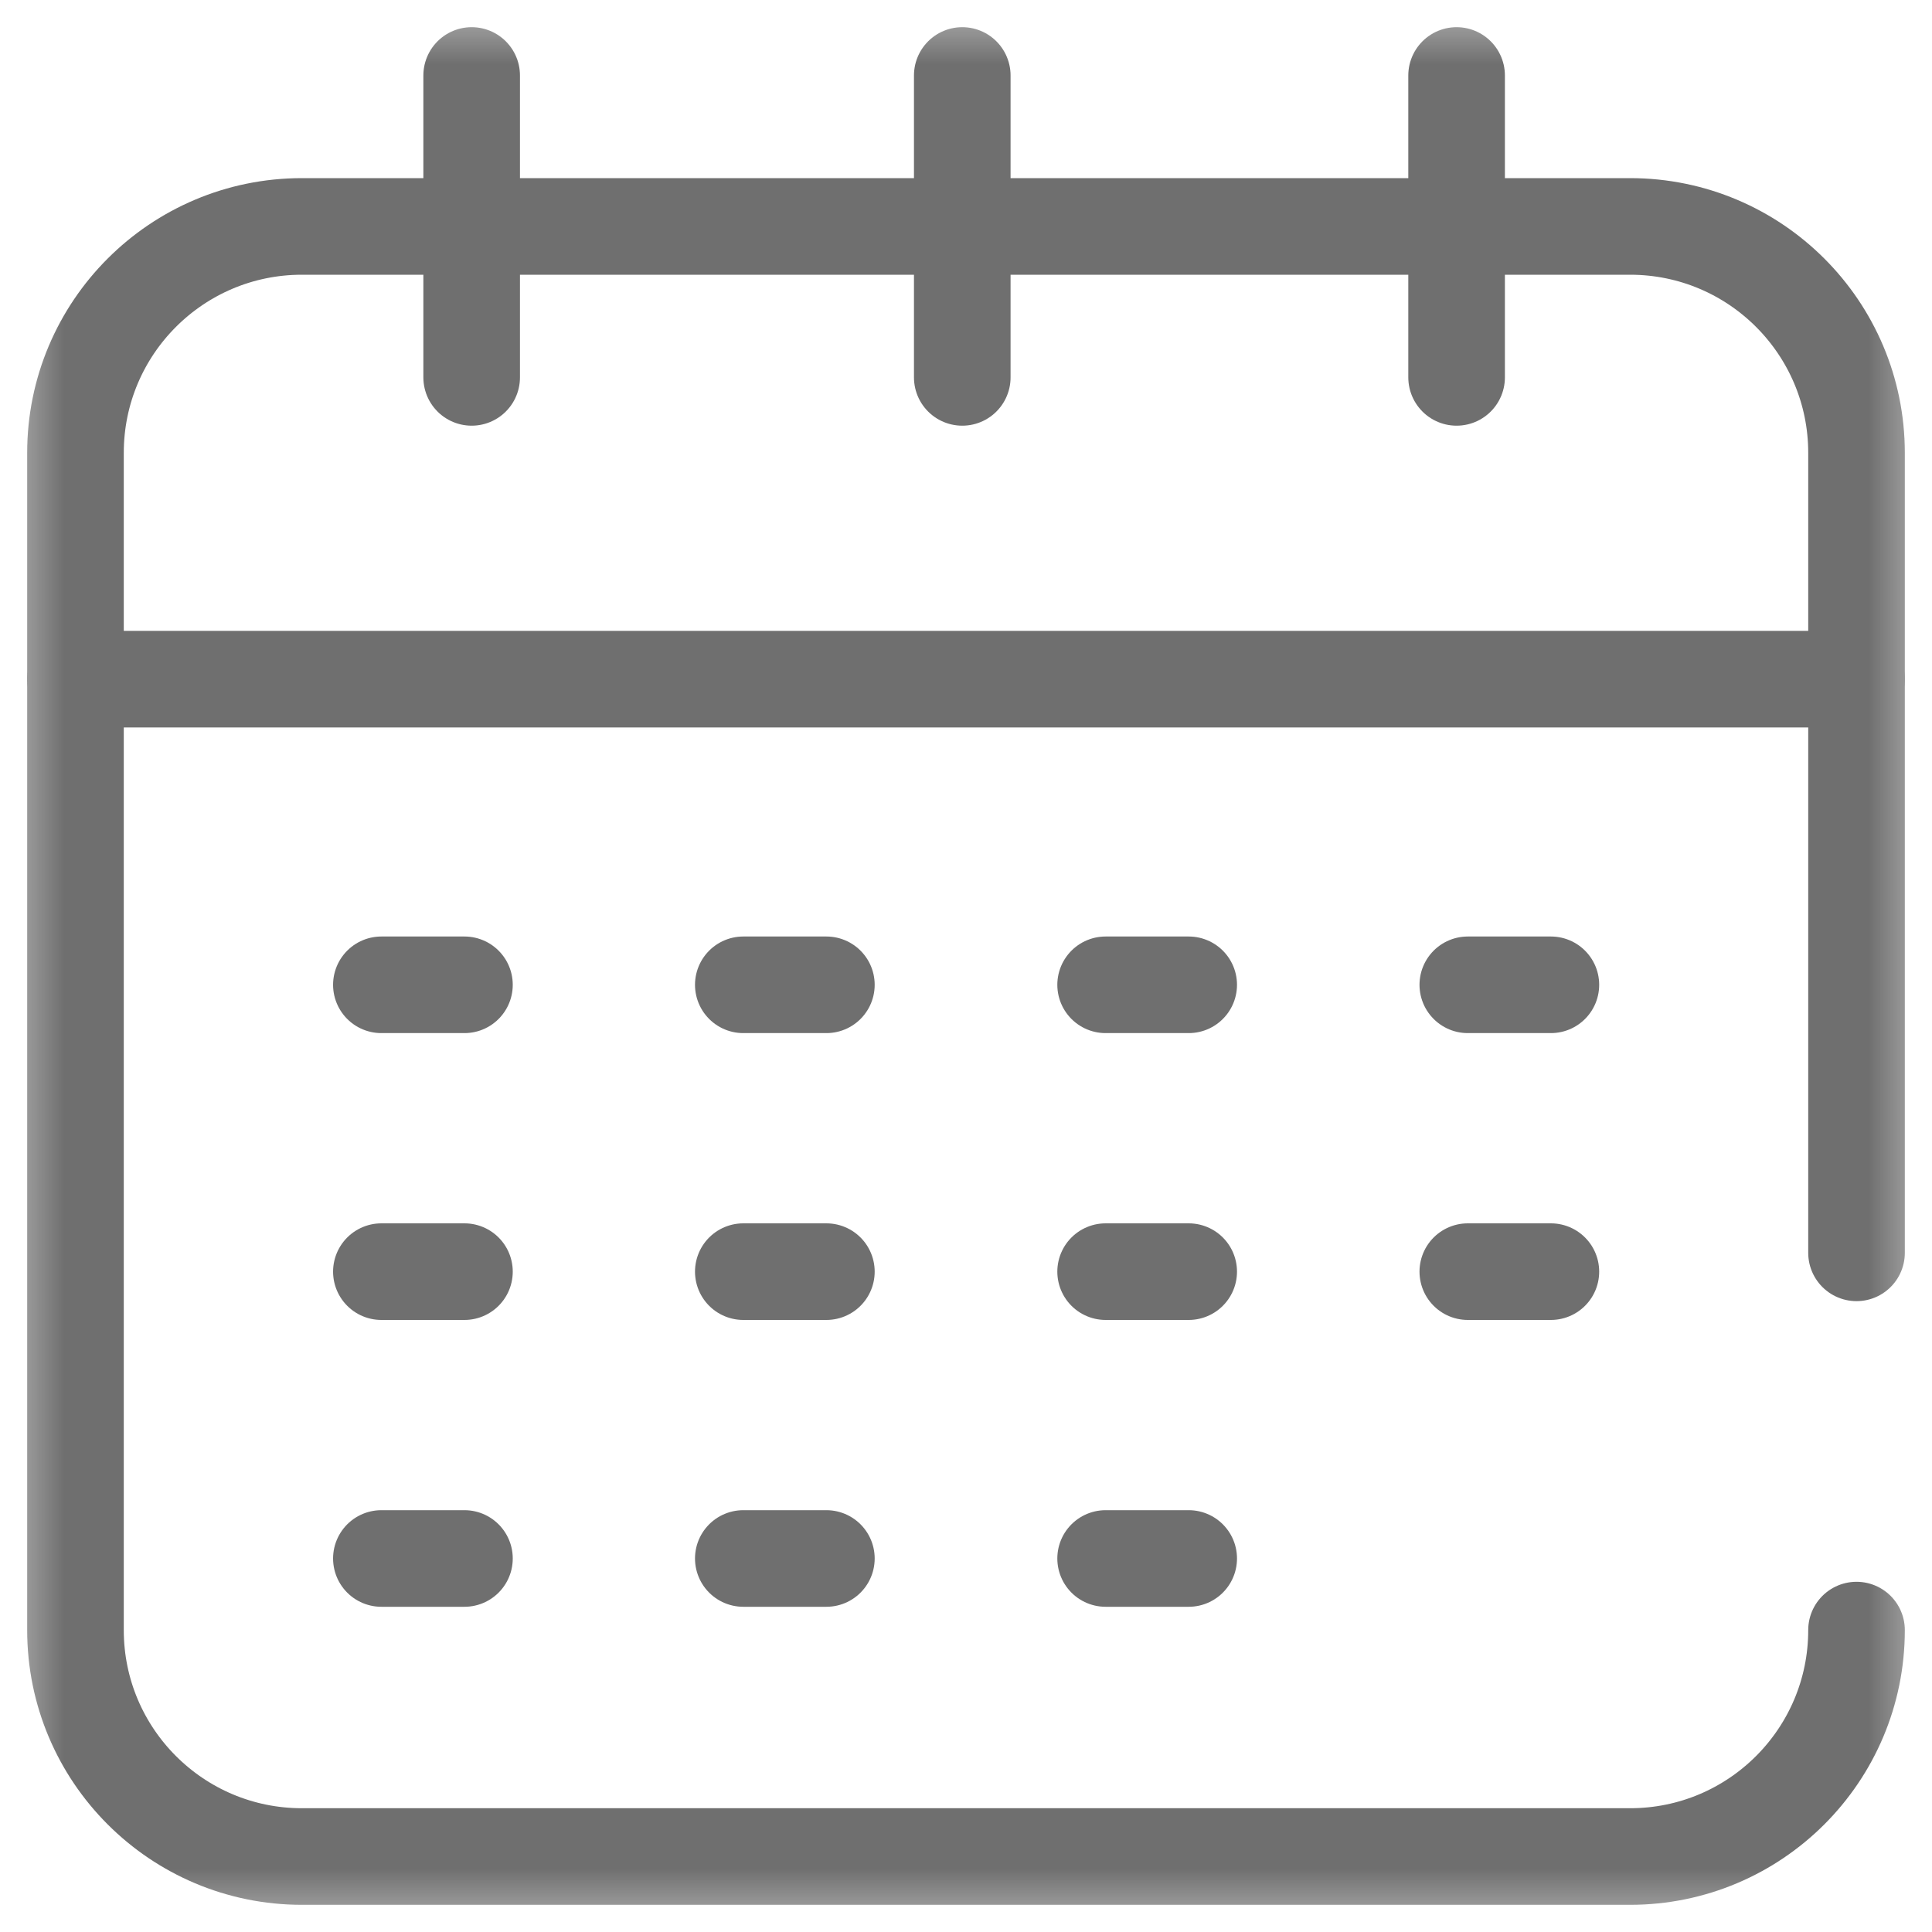 <svg width="15" height="15" viewBox="0 0 15 15" fill="none" xmlns="http://www.w3.org/2000/svg">
<mask id="mask0_3857_3461" style="mask-type:luminance" maskUnits="userSpaceOnUse" x="0" y="0" width="15" height="15">
<path d="M0 0H15V15H0V0Z" fill="white"/>
</mask>
<g mask="url(#mask0_3857_3461)">
<path d="M14.414 12.656C14.414 13.627 13.627 14.414 12.656 14.414H2.344C1.373 14.414 0.586 13.627 0.586 12.656V3.516C0.586 2.545 1.373 1.758 2.344 1.758H12.656C13.627 1.758 14.414 2.545 14.414 3.516V9.727" stroke="#6F6F6F" stroke-width="0.75" stroke-miterlimit="10" stroke-linecap="round" stroke-linejoin="round"/>
<path d="M3.662 0.586V2.93" stroke="#6F6F6F" stroke-width="0.75" stroke-miterlimit="10" stroke-linecap="round" stroke-linejoin="round"/>
<path d="M11.309 2.93V0.586" stroke="#6F6F6F" stroke-width="0.75" stroke-miterlimit="10" stroke-linecap="round" stroke-linejoin="round"/>
<path d="M7.471 0.586V2.93" stroke="#6F6F6F" stroke-width="0.75" stroke-miterlimit="10" stroke-linecap="round" stroke-linejoin="round"/>
<path d="M5.771 7.646H6.416" stroke="#6F6F6F" stroke-width="0.75" stroke-miterlimit="10" stroke-linecap="round"/>
<path d="M2.961 9.873H3.606" stroke="#6F6F6F" stroke-width="0.75" stroke-miterlimit="10" stroke-linecap="round"/>
<path d="M2.961 7.646H3.606" stroke="#6F6F6F" stroke-width="0.75" stroke-miterlimit="10" stroke-linecap="round"/>
<path d="M8.584 9.873H9.229" stroke="#6F6F6F" stroke-width="0.75" stroke-miterlimit="10" stroke-linecap="round"/>
<path d="M8.584 7.646H9.229" stroke="#6F6F6F" stroke-width="0.75" stroke-miterlimit="10" stroke-linecap="round"/>
<path d="M5.771 9.873H6.416" stroke="#6F6F6F" stroke-width="0.75" stroke-miterlimit="10" stroke-linecap="round"/>
<path d="M2.961 12.1H3.606" stroke="#6F6F6F" stroke-width="0.75" stroke-miterlimit="10" stroke-linecap="round"/>
<path d="M8.584 12.1H9.229" stroke="#6F6F6F" stroke-width="0.75" stroke-miterlimit="10" stroke-linecap="round"/>
<path d="M5.771 12.1H6.416" stroke="#6F6F6F" stroke-width="0.75" stroke-miterlimit="10" stroke-linecap="round"/>
<path d="M11.396 9.873H12.041" stroke="#6F6F6F" stroke-width="0.75" stroke-miterlimit="10" stroke-linecap="round"/>
<path d="M11.396 7.646H12.041" stroke="#6F6F6F" stroke-width="0.75" stroke-miterlimit="10" stroke-linecap="round"/>
<path d="M0.586 5.273H14.414" stroke="#6F6F6F" stroke-width="0.75" stroke-miterlimit="10" stroke-linecap="round" stroke-linejoin="round"/>
</g>
</svg>
